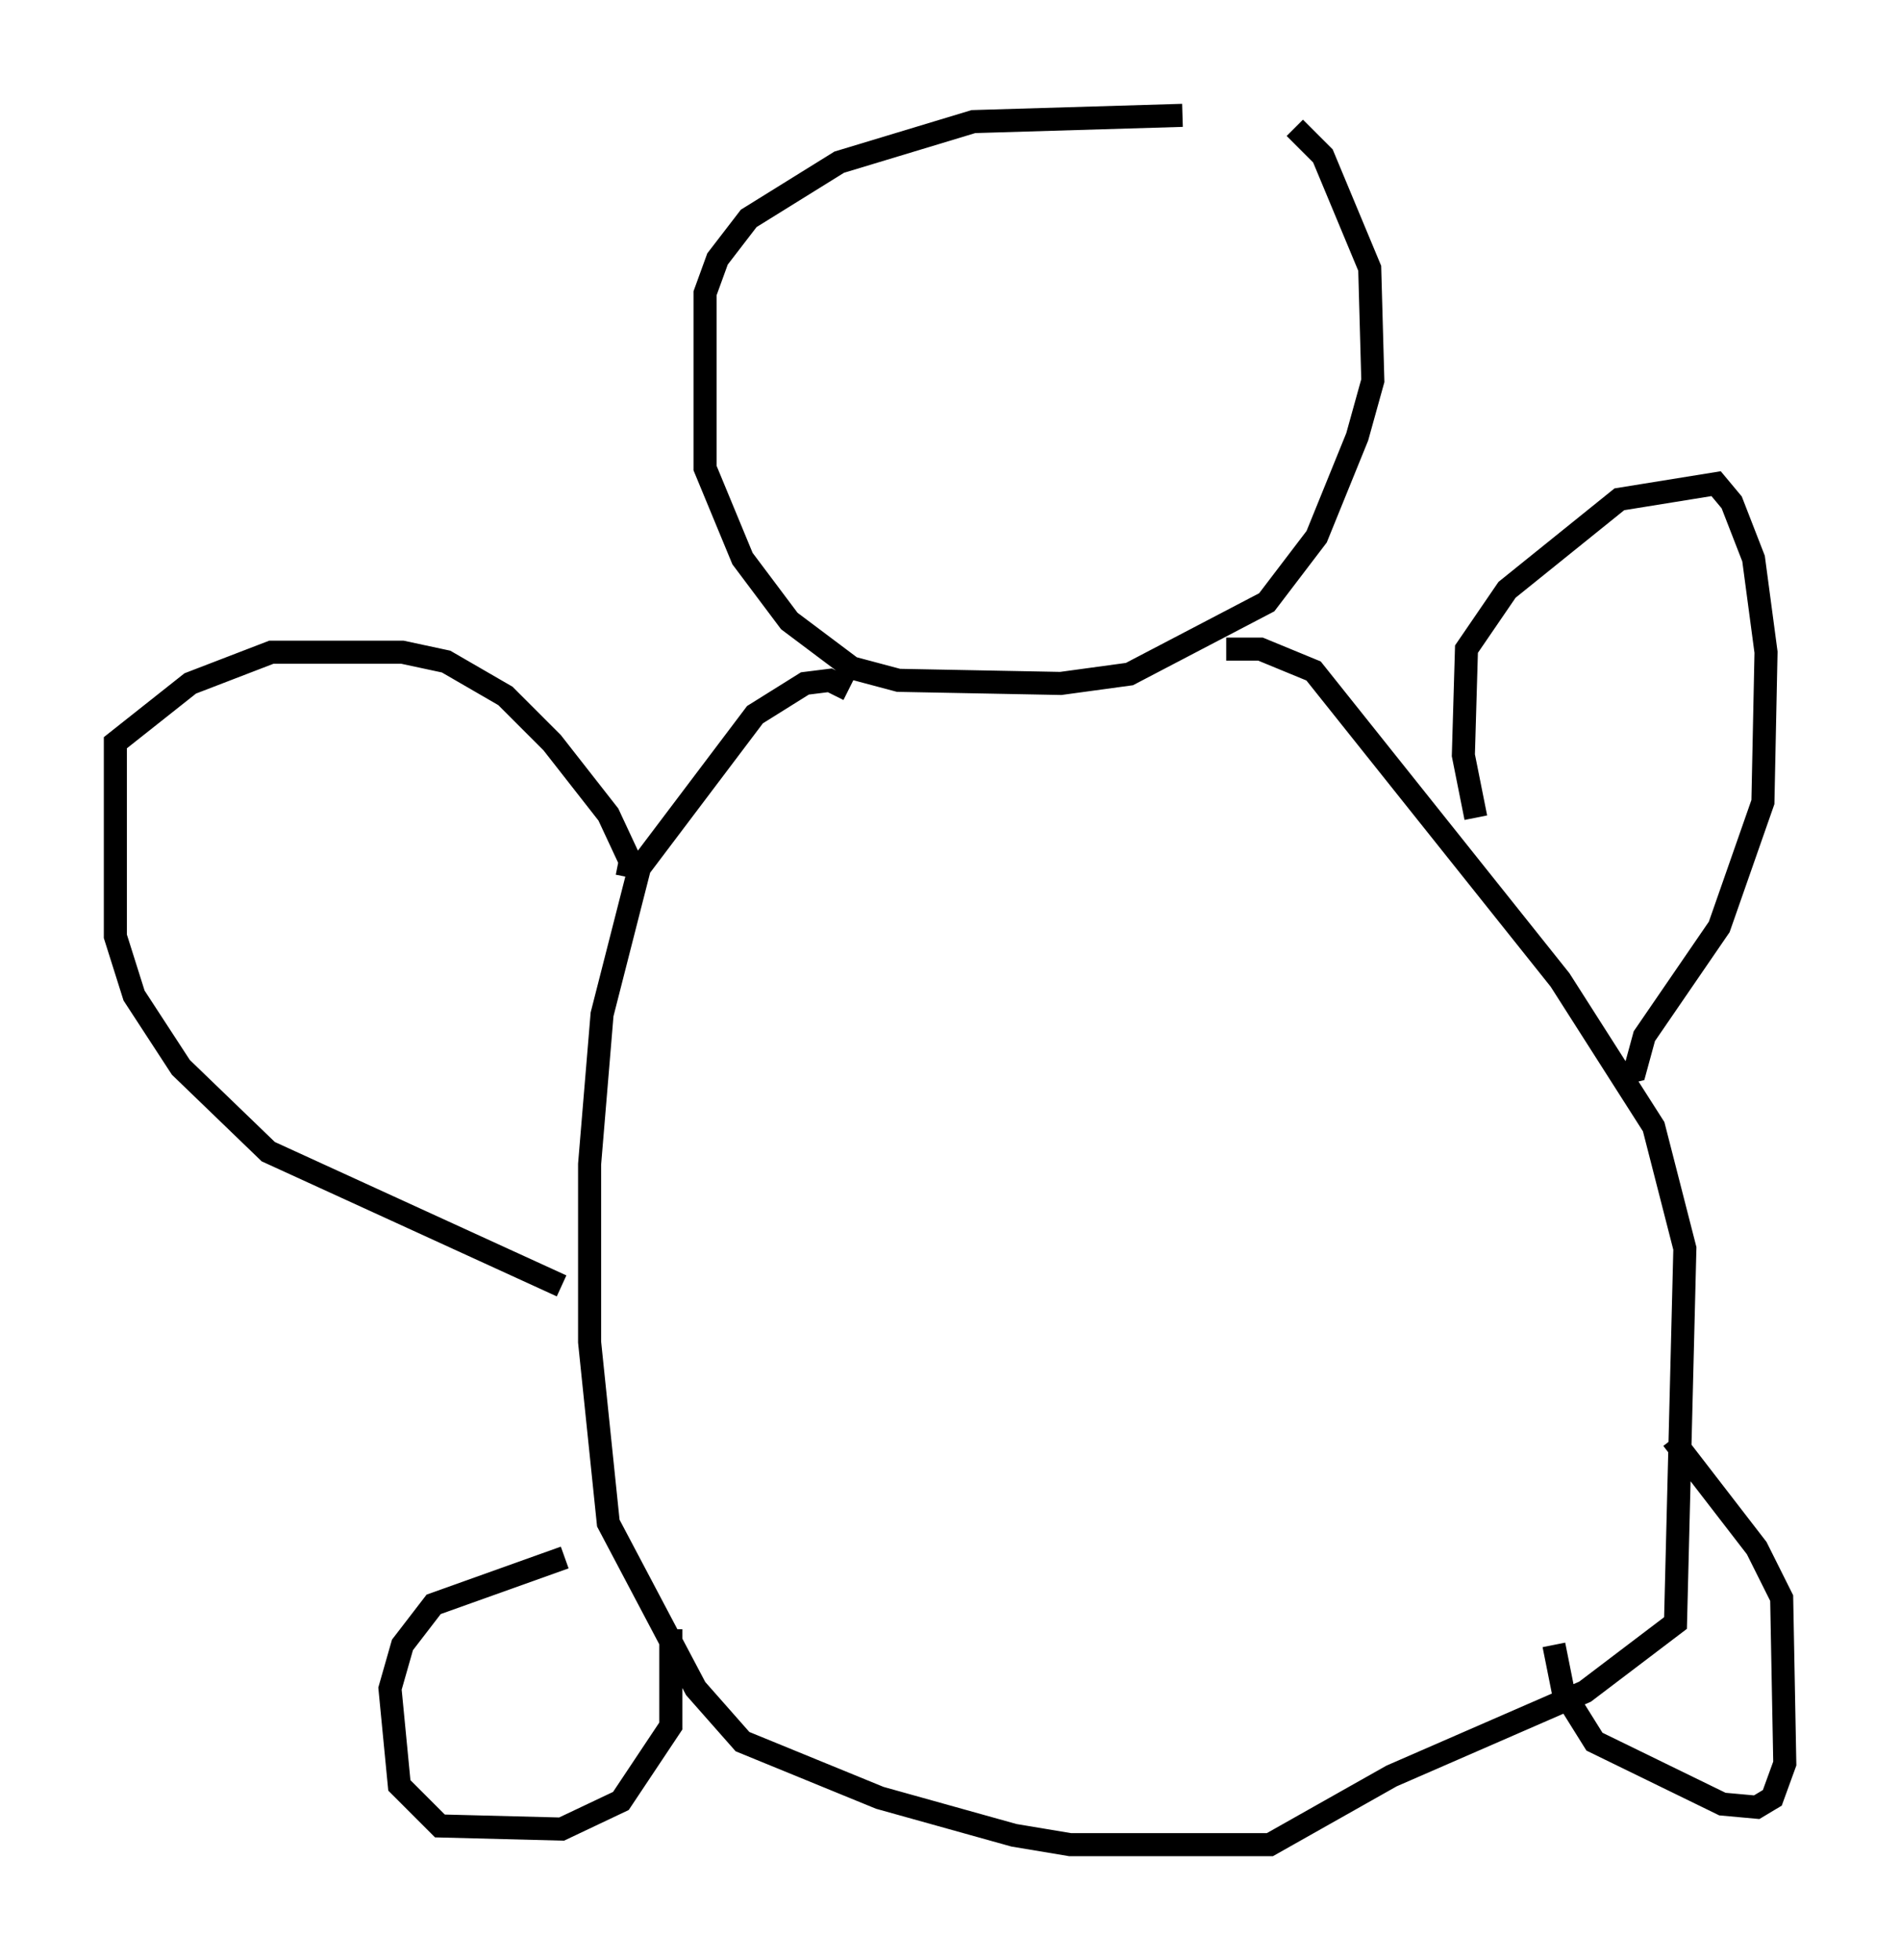 <?xml version="1.0" encoding="utf-8" ?>
<svg baseProfile="full" height="84.965" version="1.1" width="82.394" xmlns="http://www.w3.org/2000/svg" xmlns:ev="http://www.w3.org/2001/xml-events" xmlns:xlink="http://www.w3.org/1999/xlink"><defs /><rect fill="white" height="84.965" width="82.394" x="0" y="0" /><path d="M55.608, 6.759 m-4.33, -1.759 l-9.066, 0.271 -5.819, 1.759 l-3.924, 2.436 -1.353, 1.759 l-0.541, 1.488 0.0, 7.578 l1.624, 3.924 2.03, 2.706 l2.706, 2.03 2.03, 0.541 l7.036, 0.135 2.977, -0.406 l5.954, -3.112 2.165, -2.842 l1.759, -4.33 0.677, -2.436 l-0.135, -4.871 -2.03, -4.871 l-1.218, -1.218 m-19.35, 24.357 l-0.812, -0.406 -1.083, 0.135 l-2.165, 1.353 -5.007, 6.631 l-1.624, 6.36 -0.541, 6.495 l0.0, 7.713 0.812, 7.848 l3.789, 7.172 2.03, 2.3 l5.954, 2.436 5.819, 1.624 l2.436, 0.406 8.66, 0.0 l5.277, -2.977 8.39, -3.654 l3.924, -2.977 0.406, -16.238 l-1.353, -5.277 -4.059, -6.36 l-10.69, -13.396 -2.3, -0.947 l-1.488, 0.0 m10.825, 7.307 l-0.541, -2.706 0.135, -4.601 l1.759, -2.571 4.871, -3.924 l4.195, -0.677 0.677, 0.812 l0.947, 2.436 0.541, 4.059 l-0.135, 6.495 -1.894, 5.413 l-3.248, 4.736 -0.406, 1.488 l-0.541, 0.135 m-43.166, -8.525 l0.135, -0.677 -0.947, -2.03 l-2.436, -3.112 -2.03, -2.03 l-2.571, -1.488 -1.894, -0.406 l-5.683, 0.0 -3.518, 1.353 l-3.248, 2.571 0.0, 8.39 l0.812, 2.571 2.03, 3.112 l3.789, 3.654 12.72, 5.819 m48.173, 6.631 l3.654, 4.736 1.083, 2.165 l0.135, 7.172 -0.541, 1.488 l-0.677, 0.406 -1.488, -0.135 l-5.548, -2.706 -1.353, -2.165 l-0.406, -2.03 m-38.295, -0.677 l0.0, 4.195 -2.165, 3.248 l-2.571, 1.218 -5.277, -0.135 l-1.759, -1.759 -0.406, -4.195 l0.541, -1.894 1.353, -1.759 l5.683, -2.03 " fill="none" stroke="black" stroke-width="1" /></svg>